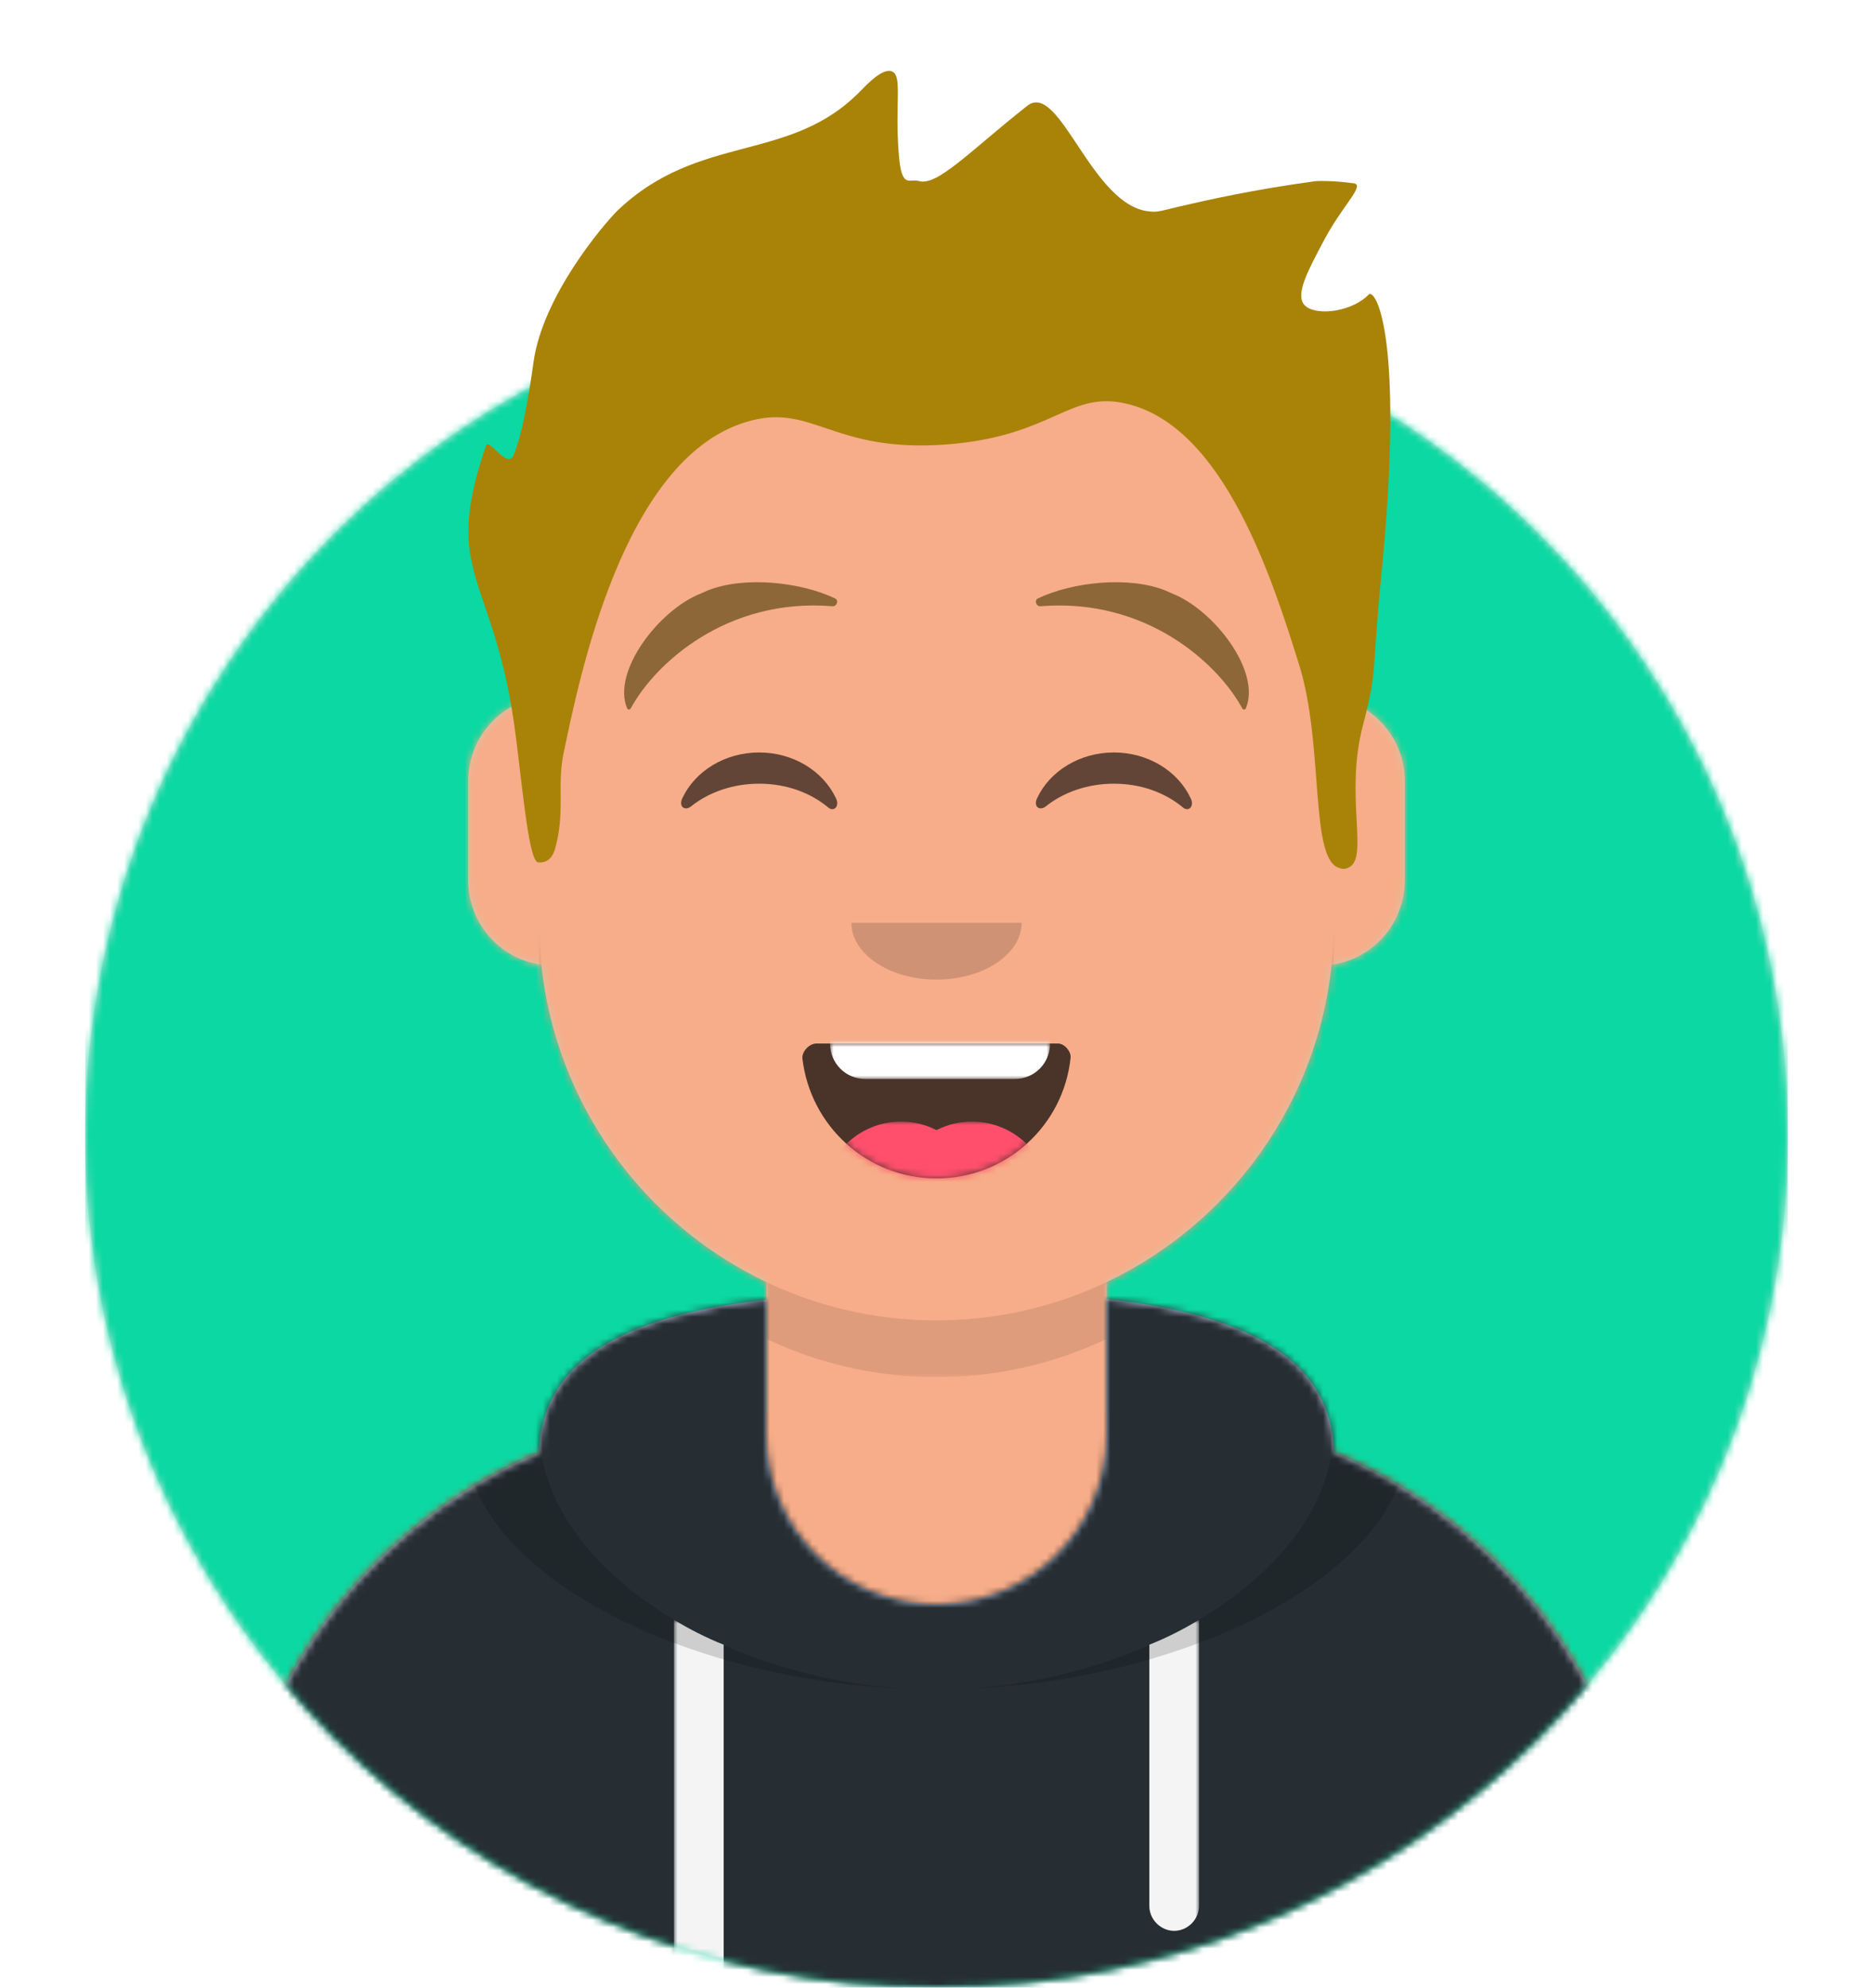 <?xml version="1.0" encoding="utf-8"?>
<!-- Generator: Adobe Illustrator 25.0.0, SVG Export Plug-In . SVG Version: 6.00 Build 0)  -->
<svg version="1.1" id="Capa_1" xmlns="http://www.w3.org/2000/svg" xmlns:xlink="http://www.w3.org/1999/xlink" x="0px" y="0px"
	 viewBox="0 0 264 280" style="enable-background:new 0 0 264 280;" xml:space="preserve">
<style type="text/css">
	.st0{fill-rule:evenodd;clip-rule:evenodd;fill:#E6E6E6;}
	.st1{filter:url(#Adobe_OpacityMaskFilter);}
	.st2{fill-rule:evenodd;clip-rule:evenodd;fill:#FFFFFF;}
	.st3{mask:url(#mask-2_1_);}
	.st4{fill-rule:evenodd;clip-rule:evenodd;fill:#0BD8A2;}
	.st5{filter:url(#Adobe_OpacityMaskFilter_1_);}
	.st6{mask:url(#mask-4_1_);}
	.st7{fill-rule:evenodd;clip-rule:evenodd;fill:#D0C6AC;}
	.st8{filter:url(#Adobe_OpacityMaskFilter_2_);}
	.st9{mask:url(#mask-6_1_);}
	.st10{fill-rule:evenodd;clip-rule:evenodd;fill:#F7AD89;}
	.st11{filter:url(#Adobe_OpacityMaskFilter_3_);}
	.st12{mask:url(#mask-6_2_);fill-rule:evenodd;clip-rule:evenodd;fill-opacity:0.1;}
	.st13{fill-rule:evenodd;clip-rule:evenodd;fill:#B7C1DB;}
	.st14{filter:url(#Adobe_OpacityMaskFilter_4_);}
	.st15{mask:url(#react-mask-12_1_);}
	.st16{fill-rule:evenodd;clip-rule:evenodd;fill:#262E33;}
	.st17{filter:url(#Adobe_OpacityMaskFilter_5_);}
	.st18{mask:url(#react-mask-12_2_);fill-rule:evenodd;clip-rule:evenodd;fill:#F4F4F4;}
	.st19{filter:url(#Adobe_OpacityMaskFilter_6_);}
	.st20{mask:url(#react-mask-12_3_);fill-rule:evenodd;clip-rule:evenodd;fill-opacity:0.16;}
	.st21{fill-rule:evenodd;clip-rule:evenodd;fill-opacity:0.7;}
	.st22{filter:url(#Adobe_OpacityMaskFilter_7_);}
	.st23{mask:url(#react-mask-14_1_);fill-rule:evenodd;clip-rule:evenodd;fill:#FFFFFF;}
	.st24{filter:url(#Adobe_OpacityMaskFilter_8_);}
	.st25{mask:url(#react-mask-14_2_);}
	.st26{fill-rule:evenodd;clip-rule:evenodd;fill:#FF4F6D;}
	.st27{fill-rule:evenodd;clip-rule:evenodd;fill-opacity:0.16;}
	.st28{fill-rule:evenodd;clip-rule:evenodd;fill-opacity:0.6;}
	.st29{fill-rule:evenodd;clip-rule:evenodd;fill:#493903;fill-opacity:0.6;}
	.st30{fill-rule:evenodd;clip-rule:evenodd;fill:#A98307;}
</style>
<desc>Created with getavataaars.com</desc>
<g id="Avataaar_1_">
	<g id="Avataaar_x2F_Circle" transform="translate(-825, -1100)">
		<g transform="translate(825, 1100)">
			<g id="Circle" transform="translate(12, 40)">
				<g id="Circle-Background">
					<circle id="path-1_1_" class="st0" cx="120" cy="120" r="120"/>
				</g>
				<defs>
					<filter id="Adobe_OpacityMaskFilter" filterUnits="userSpaceOnUse" x="0" y="0" width="240" height="240">
						<feColorMatrix  type="matrix" values="1 0 0 0 0  0 1 0 0 0  0 0 1 0 0  0 0 0 1 0"/>
					</filter>
				</defs>
				<mask maskUnits="userSpaceOnUse" x="0" y="0" width="240" height="240" id="mask-2_1_">
					<g class="st1">
						<circle id="path-1_2_" class="st2" cx="120" cy="120" r="120"/>
					</g>
				</mask>
				<g id="Color_x2F_Palette_x2F_Blue-01" class="st3">
					<rect id="_xD83D__xDD8D_Color" class="st4" width="240" height="240"/>
				</g>
			</g>
			<g id="Mask">
			</g>
			<defs>
				<filter id="Adobe_OpacityMaskFilter_1_" filterUnits="userSpaceOnUse" x="0" y="36" width="296" height="280">
					<feColorMatrix  type="matrix" values="1 0 0 0 0  0 1 0 0 0  0 0 1 0 0  0 0 0 1 0"/>
				</filter>
			</defs>
			<mask maskUnits="userSpaceOnUse" x="0" y="36" width="296" height="280" id="mask-4_1_">
				<g class="st5">
					<path id="path-3_1_" class="st2" d="M12,160c0,66.3,53.7,120,120,120s120-53.7,120-120h12V0H0v160H12z"/>
				</g>
			</mask>
			<g id="Avataaar" class="st6">
				<g id="Body" transform="translate(32, 36)">
					<g>
						<path id="path-5_1_" class="st7" d="M124,144.6V163h4l0,0c39.8,0,72,32.2,72,72v9H0v-9c0-39.8,32.2-72,72-72l0,0h4v-18.4
							c-17.2-8.2-29.6-24.9-31.7-44.7C38.5,99.1,34,94.1,34,88V74c0-5.9,4.3-10.9,10-11.8V56l0,0c0-30.9,25.1-56,56-56l0,0l0,0
							c30.9,0,56,25.1,56,56v6.2c5.7,1,10,5.9,10,11.8v14c0,6.1-4.5,11.1-10.3,11.9C153.6,119.7,141.2,136.4,124,144.6z"/>
					</g>
					<defs>
						<filter id="Adobe_OpacityMaskFilter_2_" filterUnits="userSpaceOnUse" x="0" y="0" width="264" height="280">
							<feColorMatrix  type="matrix" values="1 0 0 0 0  0 1 0 0 0  0 0 1 0 0  0 0 0 1 0"/>
						</filter>
					</defs>
					<mask maskUnits="userSpaceOnUse" x="0" y="0" width="264" height="280" id="mask-6_1_">
						<g class="st8">
							<path id="path-5_2_" class="st2" d="M124,144.6V163h4l0,0c39.8,0,72,32.2,72,72v9H0v-9c0-39.8,32.2-72,72-72l0,0h4v-18.4
								c-17.2-8.2-29.6-24.9-31.7-44.7C38.5,99.1,34,94.1,34,88V74c0-5.9,4.3-10.9,10-11.8V56l0,0c0-30.9,25.1-56,56-56l0,0l0,0
								c30.9,0,56,25.1,56,56v6.2c5.7,1,10,5.9,10,11.8v14c0,6.1-4.5,11.1-10.3,11.9C153.6,119.7,141.2,136.4,124,144.6z"/>
						</g>
					</mask>
					<g id="Skin_x2F__xD83D__xDC76__xD83C__xDFFD_-03-Brown" class="st9">
						<g id="Color" transform="translate(0, 0)">
							<rect class="st10" width="264" height="280"/>
						</g>
					</g>
					<defs>
						<filter id="Adobe_OpacityMaskFilter_3_" filterUnits="userSpaceOnUse" x="44" y="79" width="112" height="79">
							<feColorMatrix  type="matrix" values="1 0 0 0 0  0 1 0 0 0  0 0 1 0 0  0 0 0 1 0"/>
						</filter>
					</defs>
					<mask maskUnits="userSpaceOnUse" x="44" y="79" width="112" height="79" id="mask-6_2_">
						<g class="st11">
							<path id="path-5_3_" class="st2" d="M124,144.6V163h4l0,0c39.8,0,72,32.2,72,72v9H0v-9c0-39.8,32.2-72,72-72l0,0h4v-18.4
								c-17.2-8.2-29.6-24.9-31.7-44.7C38.5,99.1,34,94.1,34,88V74c0-5.9,4.3-10.9,10-11.8V56l0,0c0-30.9,25.1-56,56-56l0,0l0,0
								c30.9,0,56,25.1,56,56v6.2c5.7,1,10,5.9,10,11.8v14c0,6.1-4.5,11.1-10.3,11.9C153.6,119.7,141.2,136.4,124,144.6z"/>
						</g>
					</mask>
					<path id="Neck-Shadow" class="st12" d="M156,79v23c0,30.9-25.1,56-56,56s-56-25.1-56-56V79v15c0,30.9,25.1,56,56,56
						s56-25.1,56-56V79z"/>
				</g>
				<g id="Clothing_x2F_Hoodie" transform="translate(0, 170)">
					<g id="Hoodie">
						<path id="react-path-11_1_" class="st13" d="M108,13.1c-17.9,2-31.7,7.5-32,21.6C50.1,45.6,32,71.2,32,101l0,0v9h200v-9
							c0-29.8-18.1-55.4-44-66.4c-0.3-14.1-14.1-19.6-32-21.6V32l0,0c0,13.3-10.7,24-24,24l0,0c-13.3,0-24-10.7-24-24V13.1z"/>
					</g>
					<defs>
						<filter id="Adobe_OpacityMaskFilter_4_" filterUnits="userSpaceOnUse" x="0" y="0" width="264" height="110">
							<feColorMatrix  type="matrix" values="1 0 0 0 0  0 1 0 0 0  0 0 1 0 0  0 0 0 1 0"/>
						</filter>
					</defs>
					<mask maskUnits="userSpaceOnUse" x="0" y="0" width="264" height="110" id="react-mask-12_1_">
						<g class="st14">
							<path id="react-path-11_2_" class="st2" d="M108,13.1c-17.9,2-31.7,7.5-32,21.6C50.1,45.6,32,71.2,32,101l0,0v9h200v-9
								c0-29.8-18.1-55.4-44-66.4c-0.3-14.1-14.1-19.6-32-21.6V32l0,0c0,13.3-10.7,24-24,24l0,0c-13.3,0-24-10.7-24-24V13.1z"/>
						</g>
					</mask>
					<g id="Color_x2F_Palette_x2F_Gray-01" class="st15">
						<rect id="_xD83D__xDD8D_Color_1_" class="st16" width="264" height="110"/>
					</g>
					<defs>
						<filter id="Adobe_OpacityMaskFilter_5_" filterUnits="userSpaceOnUse" x="95" y="58.2" width="74" height="51.8">
							<feColorMatrix  type="matrix" values="1 0 0 0 0  0 1 0 0 0  0 0 1 0 0  0 0 0 1 0"/>
						</filter>
					</defs>
					<mask maskUnits="userSpaceOnUse" x="95" y="58.2" width="74" height="51.8" id="react-mask-12_2_">
						<g class="st17">
							<path id="react-path-11_3_" class="st2" d="M108,13.1c-17.9,2-31.7,7.5-32,21.6C50.1,45.6,32,71.2,32,101l0,0v9h200v-9
								c0-29.8-18.1-55.4-44-66.4c-0.3-14.1-14.1-19.6-32-21.6V32l0,0c0,13.3-10.7,24-24,24l0,0c-13.3,0-24-10.7-24-24V13.1z"/>
						</g>
					</mask>
					<path id="Straps" class="st18" d="M102,61.7V110h-7V58.2C97.2,59.5,99.5,60.7,102,61.7z M169,58.2v40.3c0,1.9-1.6,3.5-3.5,3.5
						s-3.5-1.6-3.5-3.5V61.7C164.5,60.7,166.8,59.5,169,58.2z"/>
					<defs>
						<filter id="Adobe_OpacityMaskFilter_6_" filterUnits="userSpaceOnUse" x="65.5" y="12.7" width="133" height="55.3">
							<feColorMatrix  type="matrix" values="1 0 0 0 0  0 1 0 0 0  0 0 1 0 0  0 0 0 1 0"/>
						</filter>
					</defs>
					<mask maskUnits="userSpaceOnUse" x="65.5" y="12.7" width="133" height="55.3" id="react-mask-12_3_">
						<g class="st19">
							<path id="react-path-11_4_" class="st2" d="M108,13.1c-17.9,2-31.7,7.5-32,21.6C50.1,45.6,32,71.2,32,101l0,0v9h200v-9
								c0-29.8-18.1-55.4-44-66.4c-0.3-14.1-14.1-19.6-32-21.6V32l0,0c0,13.3-10.7,24-24,24l0,0c-13.3,0-24-10.7-24-24V13.1z"/>
						</g>
					</mask>
					<path id="Shadow" class="st20" d="M91,12.7c-15.1,2.8-25.5,8.5-25.5,19.6C65.5,52,98.5,68,132,68s66.5-16,66.5-35.7
						c0-11.1-10.4-16.7-25.5-19.6c9.1,3.4,15,9,15,18.4c0,20.4-27.8,36.9-56,36.9S76,51.5,76,31.1C76,21.7,81.9,16.1,91,12.7z"/>
				</g>
				<g id="Face" transform="translate(76, 82)">
					<g id="Mouth_x2F_Smile" transform="translate(2, 52)">
						<g id="Mouth">
							<path id="react-path-13_1_" class="st21" d="M35.1,15.1C36.2,24.6,44.2,32,54,32c9.8,0,17.9-7.4,18.9-17c0.1-0.8-0.8-2-1.8-2
								c-14.9,0-26.3,0-34,0C36,13,35,14.2,35.1,15.1z"/>
						</g>
						<defs>
							<filter id="Adobe_OpacityMaskFilter_7_" filterUnits="userSpaceOnUse" x="39" y="2" width="31" height="16">
								<feColorMatrix  type="matrix" values="1 0 0 0 0  0 1 0 0 0  0 0 1 0 0  0 0 0 1 0"/>
							</filter>
						</defs>
						<mask maskUnits="userSpaceOnUse" x="39" y="2" width="31" height="16" id="react-mask-14_1_">
							<g class="st22">
								<path id="react-path-13_2_" class="st2" d="M35.1,15.1C36.2,24.6,44.2,32,54,32c9.8,0,17.9-7.4,18.9-17c0.1-0.8-0.8-2-1.8-2
									c-14.9,0-26.3,0-34,0C36,13,35,14.2,35.1,15.1z"/>
							</g>
						</mask>
						<path id="Teeth" class="st23" d="M44,2h21c2.8,0,5,2.2,5,5v6c0,2.8-2.2,5-5,5H44c-2.8,0-5-2.2-5-5V7C39,4.2,41.2,2,44,2z"/>
						<defs>
							<filter id="Adobe_OpacityMaskFilter_8_" filterUnits="userSpaceOnUse" x="38" y="24" width="32" height="22">
								<feColorMatrix  type="matrix" values="1 0 0 0 0  0 1 0 0 0  0 0 1 0 0  0 0 0 1 0"/>
							</filter>
						</defs>
						<mask maskUnits="userSpaceOnUse" x="38" y="24" width="32" height="22" id="react-mask-14_2_">
							<g class="st24">
								<path id="react-path-13_3_" class="st2" d="M35.1,15.1C36.2,24.6,44.2,32,54,32c9.8,0,17.9-7.4,18.9-17c0.1-0.8-0.8-2-1.8-2
									c-14.9,0-26.3,0-34,0C36,13,35,14.2,35.1,15.1z"/>
							</g>
						</mask>
						<g id="Tongue" class="st25">
							<g transform="translate(38, 24)">
								<circle class="st26" cx="11" cy="11" r="11"/>
								<circle class="st26" cx="21" cy="11" r="11"/>
							</g>
						</g>
					</g>
					<g id="Nose_x2F_Default" transform="translate(28, 40)">
						<path id="Nose" class="st27" d="M16,8c0,4.4,5.4,8,12,8l0,0c6.6,0,12-3.6,12-8"/>
					</g>
					<g id="Eyes_x2F_Happy-_xD83D__xDE01_" transform="translate(0, 8)">
						<path id="Squint" class="st28" d="M20.2,22.4C22,18.6,26.2,16,31,16c4.8,0,9,2.6,10.8,6.4c0.6,1.1-0.2,2-1,1.4
							c-2.5-2.1-5.9-3.4-9.8-3.4c-3.7,0-7.1,1.2-9.6,3.2C20.5,24.3,19.6,23.6,20.2,22.4z"/>
						<path id="Squint_1_" class="st28" d="M70.2,22.4C72,18.6,76.2,16,81,16c4.8,0,9,2.6,10.8,6.4c0.6,1.1-0.2,2-1,1.4
							c-2.5-2.1-5.9-3.4-9.8-3.4c-3.7,0-7.1,1.2-9.6,3.2C70.5,24.3,69.6,23.6,70.2,22.4z"/>
					</g>
					<g id="Eyebrow_x2F_Natural_x2F_Raised-Excited-Natural">
						<path id="Eye-Browse-Reddit" class="st29" d="M22.8,1.6l0.9-0.4c5.2-2.1,13.2-1.2,18,1.1c0.6,0.3,0.2,1.2-0.4,1.1
							c-14.9-1.2-25,8.1-28.4,14.4c-0.1,0.2-0.4,0.2-0.5,0C10.2,12.6,16.9,3.9,22.8,1.6z"/>
						<path id="Eye-Browse-Reddit_1_" class="st29" d="M89.2,1.6l-0.9-0.4c-5.2-2.1-13.2-1.2-18,1.1c-0.6,0.3-0.2,1.2,0.4,1.1
							c14.9-1.2,25,8.1,28.4,14.4c0.1,0.2,0.4,0.2,0.5,0C101.8,12.6,95.1,3.9,89.2,1.6z"/>
					</g>
				</g>
				<g id="Top">
					<g id="Mask_1_">
					</g>
				</g>
			</g>
		</g>
	</g>
</g>
<g id="Top_1_">
	<g id="Mask_2_">
	</g>
	<path id="hair" class="st30" d="M162.2,29.8c1,0.1,1.5-0.1,4-0.7c4.3-1,10.6-2.4,18.7-3.5c0.5-0.1,0.9-0.1,1.2-0.1
		c0.9,0,2.3,0,4.5,0.3c0.3,0,0.5,0.1,0.6,0.2c0.5,0.8-2.2,3.4-4.5,7.7c-2.4,4.5-4.1,7.7-2.9,9.2c1.3,1.6,6.2,1.2,8.8-1.1
		c0.3-0.3,0.4-0.4,0.5-0.4c1.3,0.1,4.7,8.3,1.6,39.6c-1.4,14.1-0.5,13.2-2.6,21.2c-2.6,9.9,0.9,18.7-2,20c-0.5,0.3-1.1,0.2-1.2,0.1
		c-4.4-0.9-2.2-17.2-5.8-28.7c-3.7-11.8-10.5-33.4-24.2-36.7c-8.2-2-10.3,4.5-25.3,5.7c-16.5,1.3-19.1-6.1-28.6-3.1
		c-17.3,5.4-23.4,36.3-25.6,46.8c-0.9,4.6,0.3,8.2-1.2,13.4c-0.6,1.9-1.9,1.8-2.3,1.8c-1.3,0-2.1-9.1-3.2-17.8
		c-2.9-22.9-10.6-22.3-4.2-40.9c0.4-1.2,3,3.4,3.9,1.3c1.1-2.6,2.1-7.9,2.8-13.1C76.5,41.7,85,31.7,87,29.7
		c11.6-11.1,24.4-6.6,34.4-17c0.7-0.7,3.1-3.3,4.4-2.6c1.4,0.7,0.3,4.6,0.9,11.8c0.4,4.8,1.5,3.2,2.8,3.6c2.6,0.8,7.3-4.3,15.3-10.6
		C149.4,11.3,153.9,29.3,162.2,29.8z"/>
</g>
</svg>
